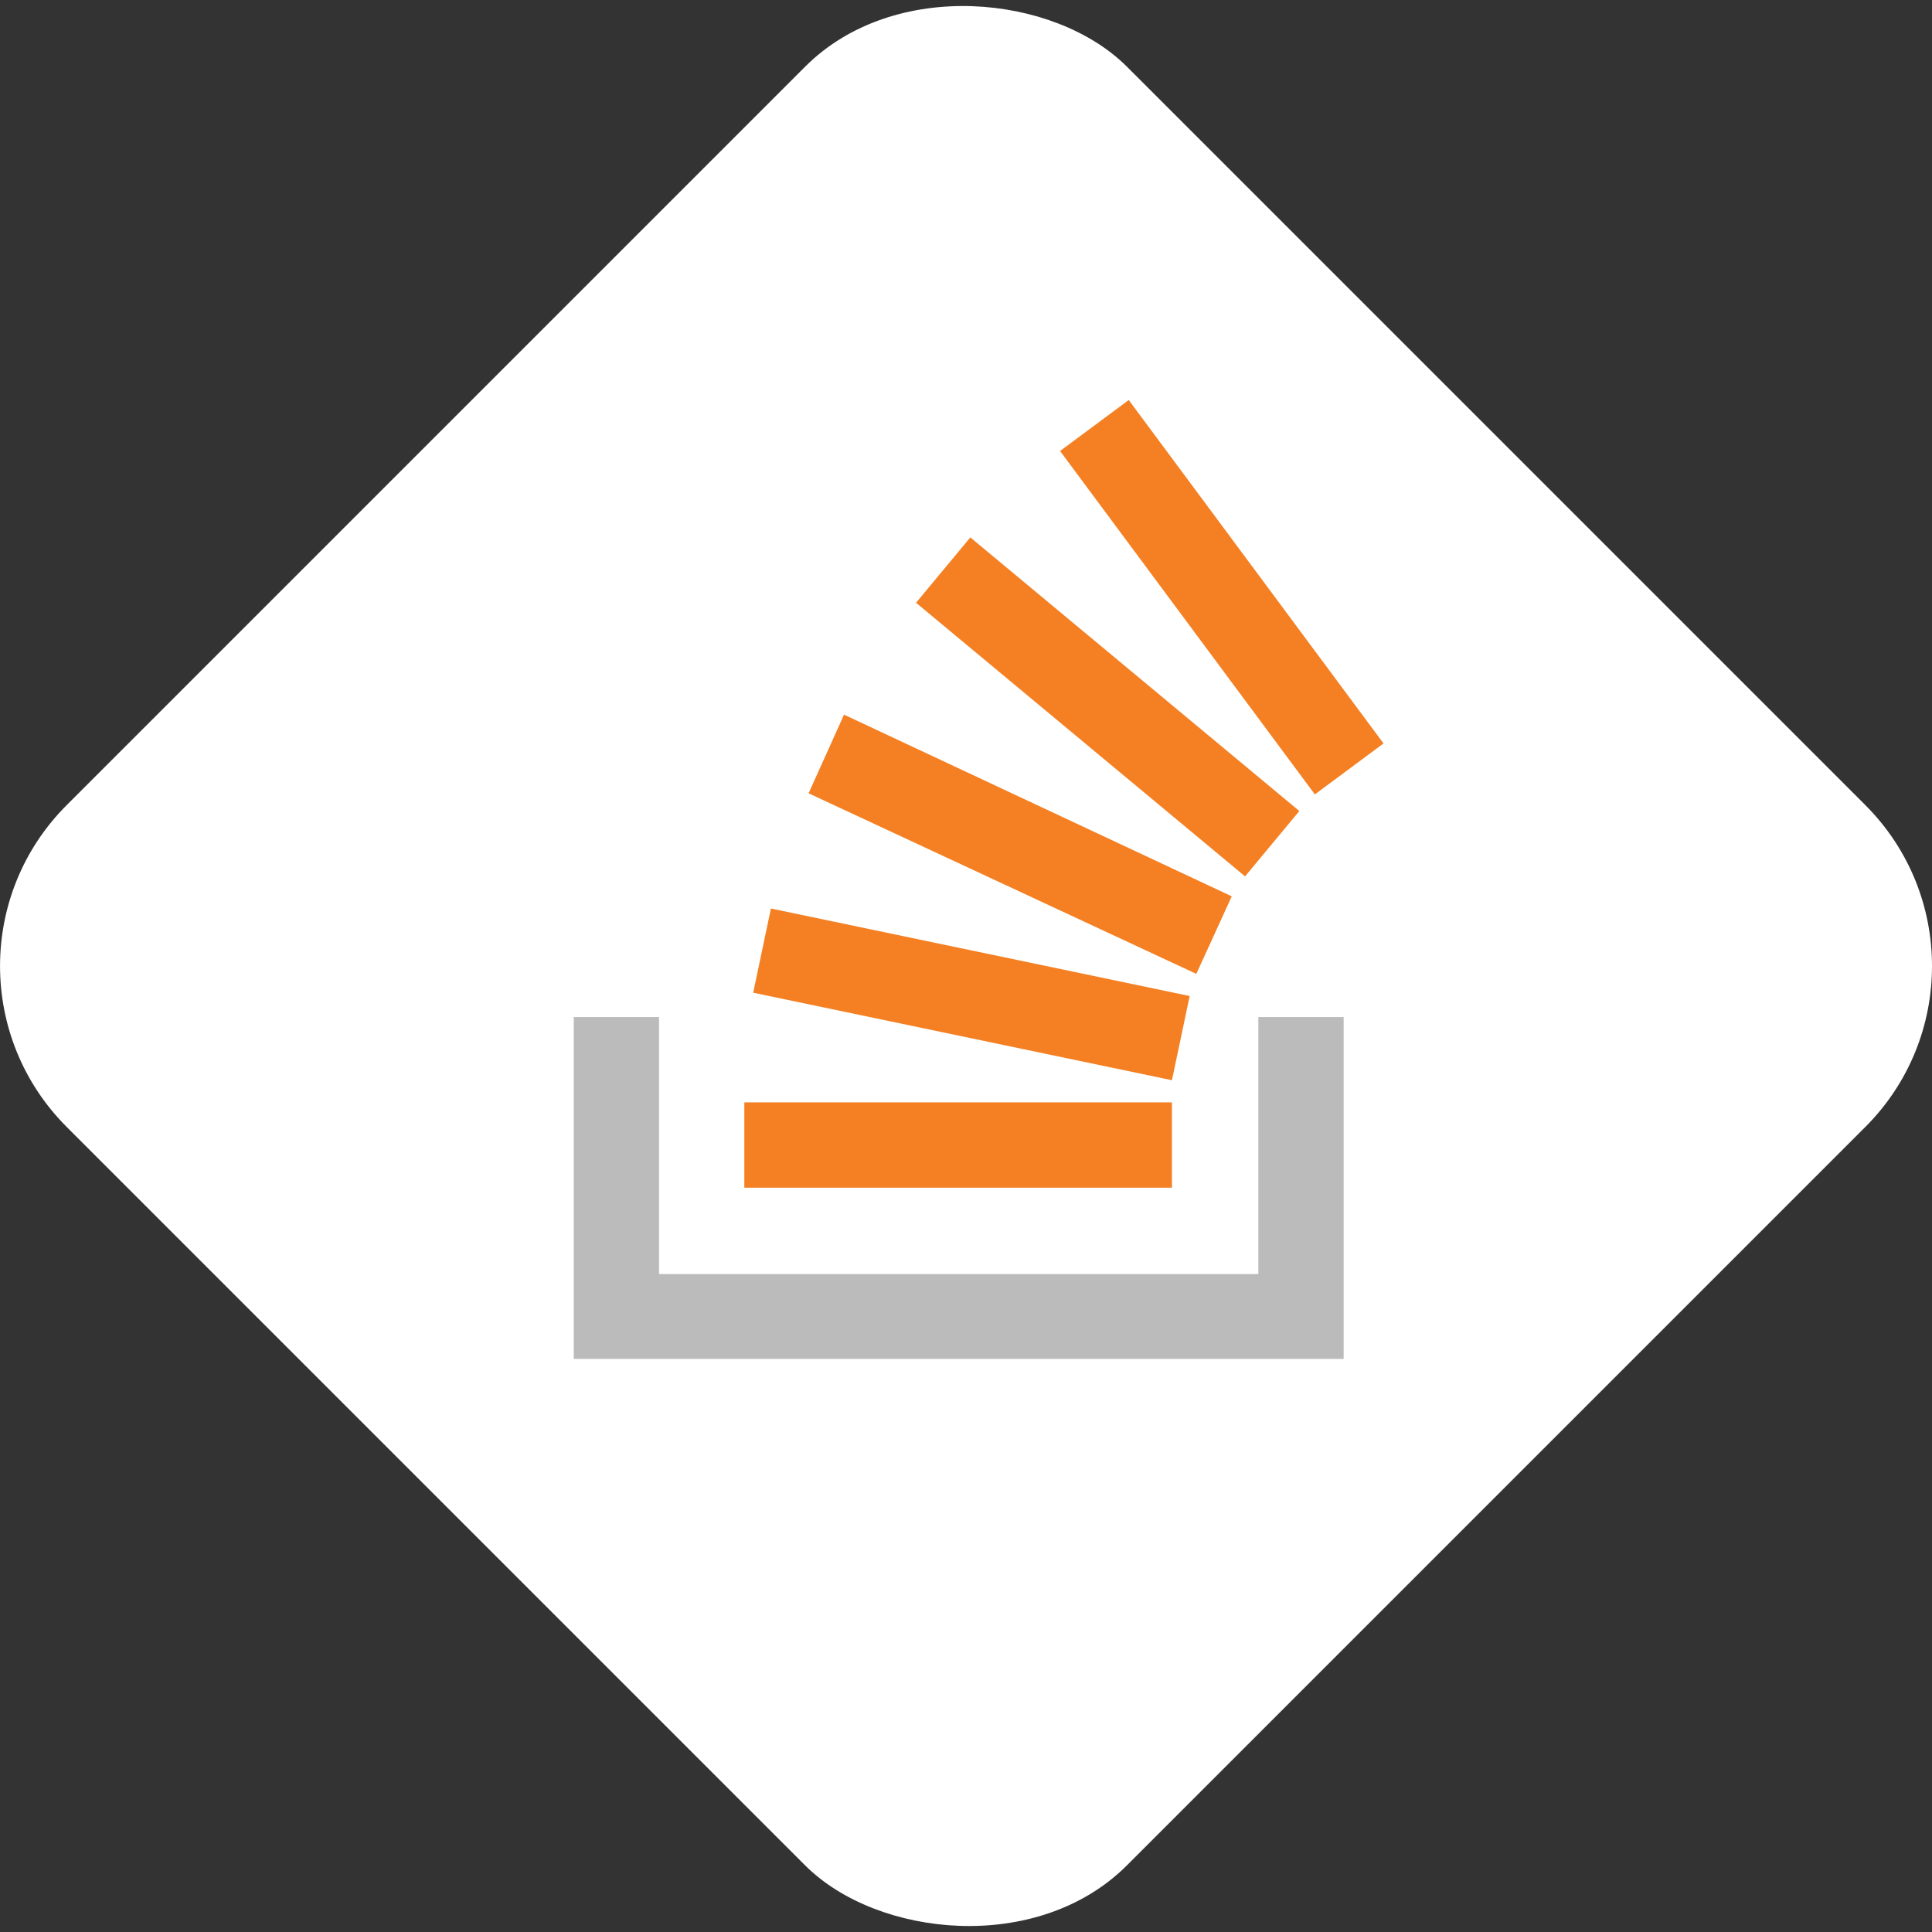 <svg id="Layer_1" data-name="Layer 1" xmlns="http://www.w3.org/2000/svg" viewBox="0 0 174.4 174.4"><rect x="0" y="0" width="174.4" height="174.4" fill="#333333" stroke="none"/><defs><style>.cls-1{fill:#fff;stroke:#fff;stroke-miterlimit:10;}.cls-2{fill:#bcbbbb;}.cls-3{fill:#f48023;}</style></defs><title>so-icon-white</title><rect class="cls-1" x="24.89" y="25.36" width="134.35" height="134.35" rx="20.04" ry="20.04" transform="translate(-43.33 86.87) rotate(-45)"/><path class="cls-2" d="M118.46,120.34V97.14h7.7V128H56.66V97.14h7.7v23.2Z" transform="translate(-4.87 -5.33)"/><path class="cls-3" d="M72.86,94.94l37.8,7.9,1.6-7.6-37.8-7.9Zm5-18,35,16.3,3.2-7-35-16.4Zm9.7-17.2,29.7,24.7,4.9-5.9-29.7-24.7Zm19.2-18.3-6.2,4.6,23,31,6.2-4.6Zm-34.7,71.1h38.6v-7.7H72.06Z" transform="translate(-4.87 -5.33)"/></svg>